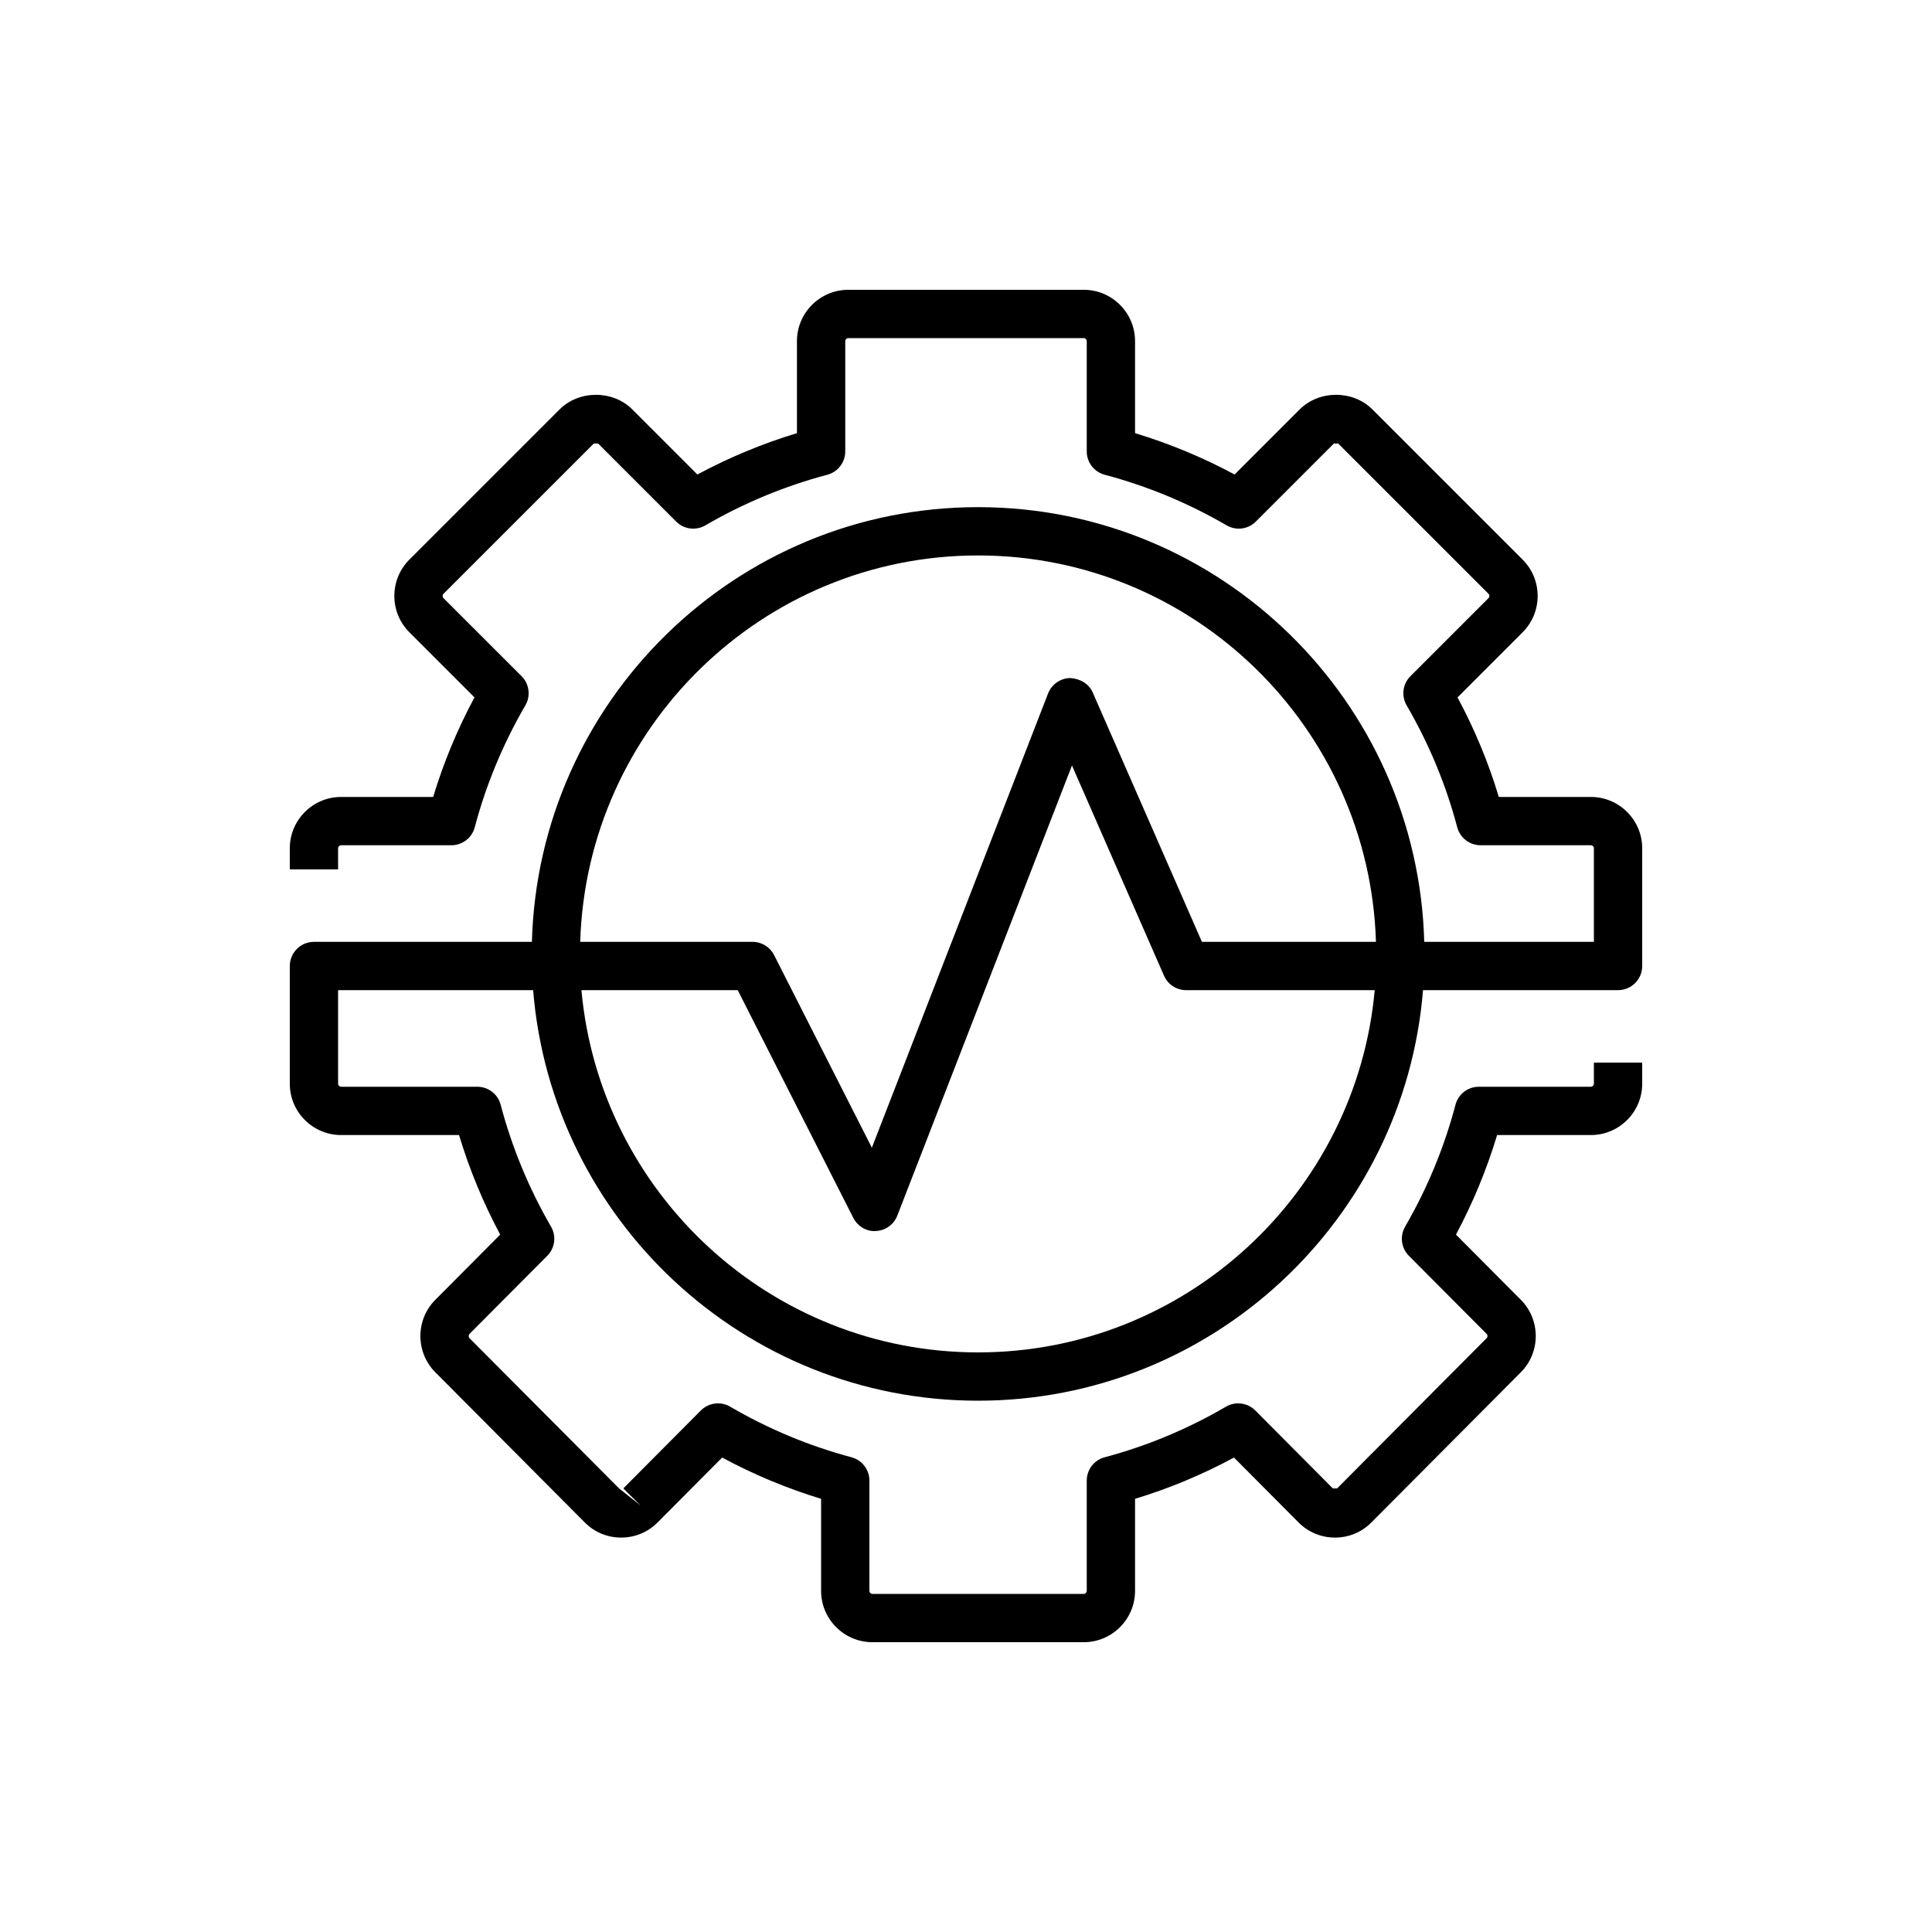 <?xml version="1.0" encoding="UTF-8"?>
<svg xmlns="http://www.w3.org/2000/svg" xmlns:xlink="http://www.w3.org/1999/xlink" width="80px" height="80px" viewBox="0 0 80 80" version="1.1">
  <title>Icon-Architecture/64/Arch_Amazon-Monitron_64</title>
  <defs>
    <linearGradient x1="0%" y1="100%" x2="100%" y2="0%" id="linearGradient-1">
      <stop stop-color="#055F4E" offset="0%"/>
      <stop stop-color="#56C0A7" offset="100%"/>
    </linearGradient>
  </defs>
  <g id="Icon-Architecture/64/Arch_Amazon-Monitron_64" stroke="none" stroke-width="1" fill="none" fill-rule="evenodd">
    <g id="Icon-Service/64/Amazon-Monitron_64" transform="translate(8, 8)" fill="#000000">
      <path d="M32.5,15 C41.429,15 48.707,22.134 48.975,31 L41.769,31 L37.248,20.675 C37.087,20.305 36.716,20.099 36.311,20.076 C35.906,20.085 35.546,20.337 35.399,20.714 L28.102,39.524 L24.053,31.547 C23.883,31.211 23.538,31 23.161,31 L16.025,31 C16.293,22.134 23.571,15 32.5,15 L32.5,15 Z M32.5,48 C23.908,48 16.837,41.397 16.076,33 L22.547,33 L27.332,42.427 C27.511,42.779 27.886,43.006 28.273,42.973 C28.668,42.953 29.014,42.704 29.156,42.336 L36.388,23.697 L40.199,32.401 C40.358,32.765 40.718,33 41.115,33 L48.924,33 C48.163,41.397 41.092,48 32.5,48 L32.5,48 Z M14.076,33 C14.844,42.5 22.805,50 32.5,50 C42.195,50 50.156,42.5 50.924,33 L59,33 C59.553,33 60,32.552 60,32 L60,27.125 C60,25.954 59.047,25 57.875,25 L54.063,25 C53.635,23.579 53.062,22.198 52.353,20.878 L55.05,18.18 C55.878,17.351 55.878,16.002 55.05,15.174 L48.826,8.951 C48.023,8.147 46.623,8.148 45.82,8.951 L43.123,11.648 C41.804,10.94 40.423,10.366 39,9.936 L39,6.125 C39,4.954 38.047,4 36.875,4 L27.125,4 C25.953,4 25,4.954 25,6.125 L25,9.936 C23.577,10.366 22.196,10.94 20.877,11.648 L18.18,8.951 C17.377,8.147 15.977,8.148 15.174,8.951 L8.95,15.174 C8.122,16.002 8.122,17.351 8.95,18.18 L11.647,20.878 C10.938,22.198 10.365,23.579 9.937,25 L6.125,25 C4.953,25 4,25.954 4,27.125 L4,28 L6,28 L6,27.125 C6,27.056 6.056,27 6.125,27 L10.692,27 C11.146,27 11.543,26.694 11.659,26.255 C12.123,24.498 12.828,22.8 13.754,21.208 C13.982,20.816 13.918,20.319 13.597,19.999 L10.364,16.767 C10.315,16.717 10.315,16.637 10.364,16.588 L16.588,10.365 L16.608,10.365 C16.655,10.365 16.765,10.364 16.766,10.365 L19.998,13.597 C20.319,13.919 20.815,13.982 21.208,13.754 C22.798,12.829 24.497,12.124 26.256,11.659 C26.694,11.542 27,11.146 27,10.692 L27,6.125 C27,6.056 27.056,6 27.125,6 L36.875,6 C36.944,6 37,6.056 37,6.125 L37,10.692 C37,11.146 37.306,11.542 37.744,11.659 C39.503,12.124 41.202,12.829 42.792,13.754 C43.186,13.982 43.681,13.919 44.002,13.597 L47.234,10.365 L47.255,10.365 C47.302,10.365 47.412,10.364 47.412,10.365 L53.636,16.588 C53.685,16.637 53.685,16.717 53.636,16.766 L50.403,19.999 C50.082,20.319 50.018,20.816 50.246,21.208 C51.172,22.8 51.877,24.498 52.341,26.255 C52.457,26.694 52.854,27 53.308,27 L57.875,27 C57.944,27 58,27.056 58,27.125 L58,31 L50.975,31 C50.706,21.031 42.532,13 32.5,13 C22.468,13 14.294,21.031 14.025,31 L5,31 C4.447,31 4,31.448 4,32 L4,36.875 C4,38.046 4.953,39 6.125,39 L11.008,39 C11.437,40.424 12.008,41.806 12.712,43.123 L10.024,45.824 C9.202,46.651 9.203,47.996 10.024,48.822 L16.215,55.042 C16.616,55.446 17.15,55.668 17.72,55.668 L17.722,55.668 C18.291,55.668 18.826,55.446 19.229,55.042 L21.903,52.354 C23.214,53.061 24.586,53.633 26,54.063 L26,57.875 C26,59.046 26.953,60 28.125,60 L36.875,60 C38.047,60 39,59.046 39,57.875 L39,54.063 C40.414,53.633 41.786,53.061 43.097,52.354 L45.772,55.043 C46.174,55.446 46.709,55.668 47.278,55.668 L47.28,55.668 C47.85,55.668 48.384,55.446 48.785,55.042 L54.976,48.822 C55.797,47.996 55.798,46.651 54.976,45.823 L52.288,43.123 C52.992,41.806 53.563,40.424 53.992,39 L57.875,39 C59.047,39 60,38.046 60,36.875 L60,36 L58,36 L58,36.875 C58,36.944 57.944,37 57.875,37 L53.235,37 C52.781,37 52.384,37.306 52.269,37.745 C51.804,39.508 51.102,41.206 50.183,42.793 C49.956,43.185 50.02,43.679 50.339,44 L53.558,47.233 C53.606,47.283 53.606,47.363 53.558,47.411 L47.367,53.631 L47.318,53.631 C47.268,53.63 47.188,53.631 47.189,53.631 L43.979,50.404 C43.655,50.082 43.157,50.018 42.765,50.247 C41.184,51.171 39.493,51.876 37.743,52.342 C37.305,52.458 37,52.855 37,53.308 L37,57.875 C37,57.944 36.944,58 36.875,58 L28.125,58 C28.056,58 28,57.944 28,57.875 L28,53.308 C28,52.855 27.695,52.458 27.257,52.342 C25.507,51.876 23.816,51.171 22.235,50.247 C21.842,50.018 21.344,50.082 21.021,50.404 L17.811,53.631 L18.52,54.337 L17.633,53.631 L11.442,47.412 C11.394,47.363 11.394,47.283 11.442,47.234 L14.661,44 C14.98,43.679 15.044,43.185 14.817,42.793 C13.898,41.206 13.196,39.508 12.731,37.745 C12.616,37.306 12.219,37 11.765,37 L6.125,37 C6.056,37 6,36.944 6,36.875 L6,33 L14.076,33 Z" id="Fill-1"/>
    </g>
  </g>
</svg>
